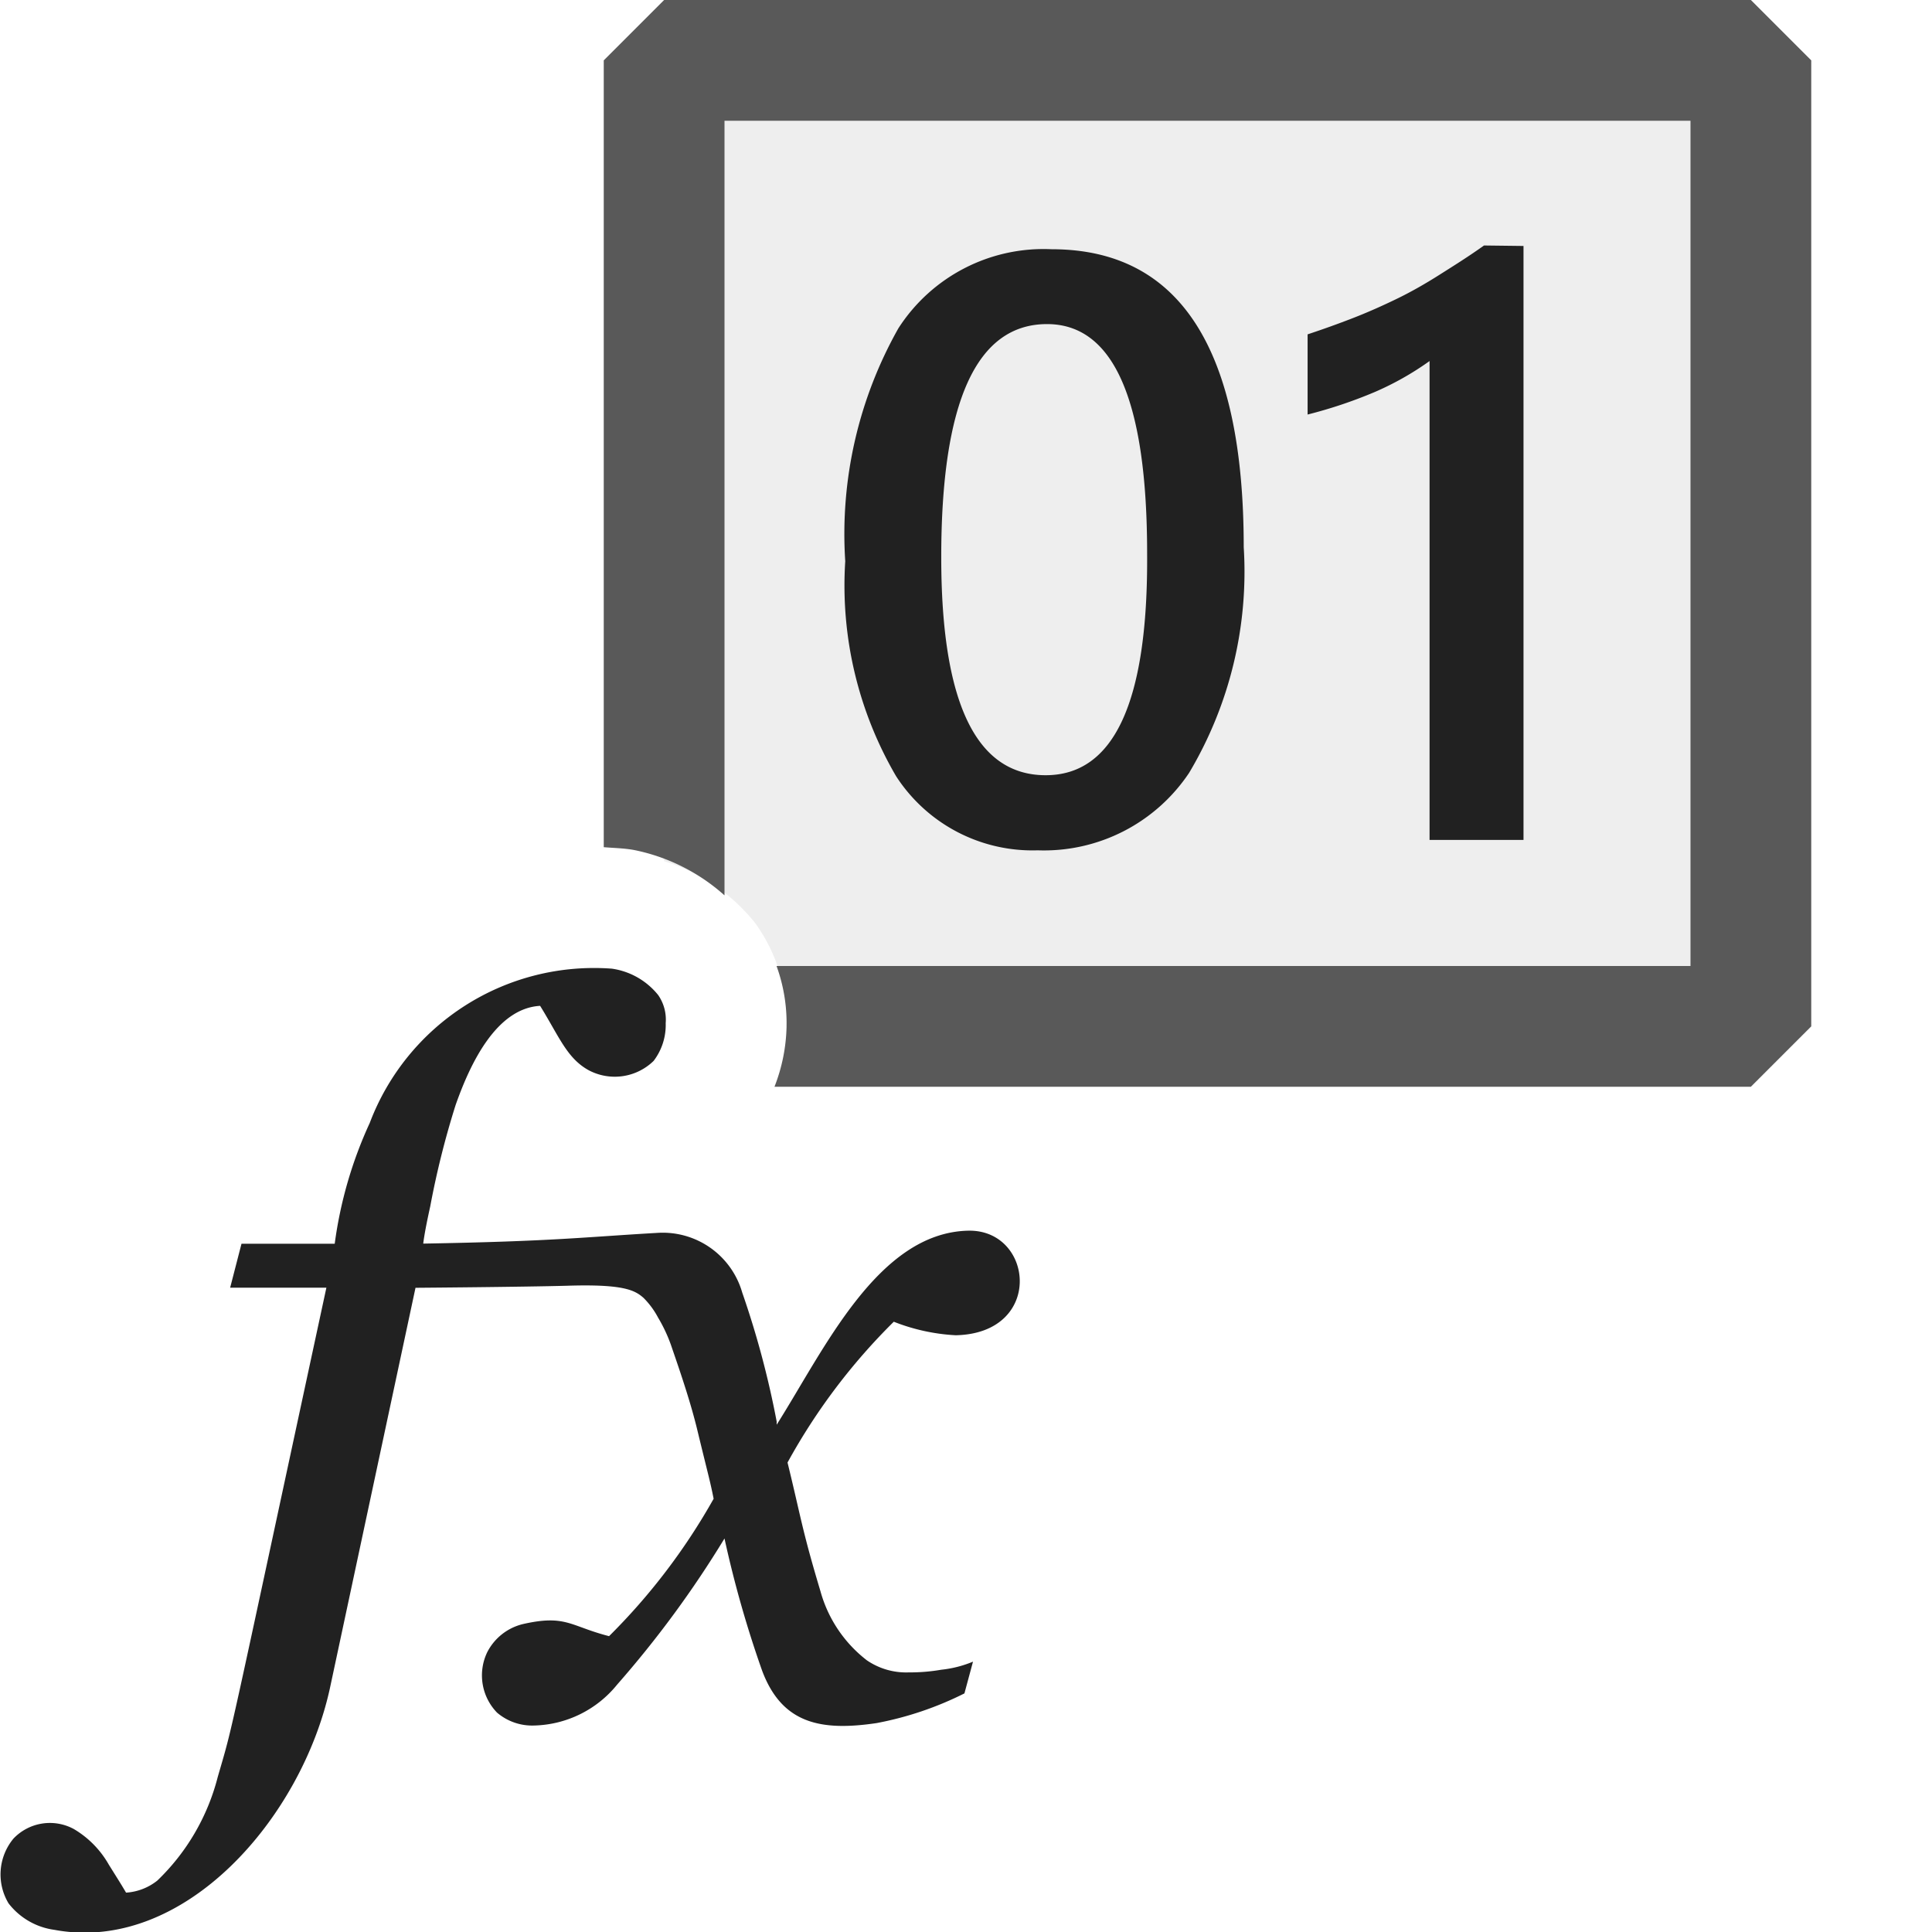 <svg xmlns="http://www.w3.org/2000/svg" viewBox="0 0 16 16">
  <defs>
    <style>.canvas{fill: none; opacity: 0;}.light-defaultgrey-10{fill: #212121; opacity: 0.1;}.light-defaultgrey{fill: #212121; opacity: 1;}.cls-1{opacity:0.75;}</style>
  </defs>
  <title>IconLightScalarFunction</title>
  <g id="canvas">
    <path class="canvas" d="M16,16H0V0H16Z" />
    <path class="canvas" d="M16,16H0V0H16Z" />
  </g>
  <g id="level-1">
    <g class="cls-1">
      <path class="light-defaultgrey-10" d="M5.5.5V7.132a1.534,1.534,0,0,1,.751.509,1.362,1.362,0,0,1,.262.859H14.5V.5Z" />
      <path class="light-defaultgrey" d="M14.5,0h-9L5,.5V7.016c.083.007.165.008.249.023A1.592,1.592,0,0,1,6,7.415V1h8V8H6.431a1.386,1.386,0,0,1,.083.5,1.447,1.447,0,0,1-.1.5H14.5l.5-.5V.5Z" />
    </g>
    <path class="light-defaultgrey" d="M12.617,2.037V6.956h-.778V2.99a2.439,2.439,0,0,1-.455.257,3.83,3.83,0,0,1-.555.186V2.769c.13-.043.255-.088.376-.135s.24-.1.358-.157.236-.124.356-.2.242-.152.371-.244ZM10.3,4.531A3.254,3.254,0,0,1,9.848,6.4a1.445,1.445,0,0,1-1.254.642,1.345,1.345,0,0,1-1.173-.614A3.129,3.129,0,0,1,7,4.648a3.466,3.466,0,0,1,.44-1.929,1.429,1.429,0,0,1,1.268-.655Q10.3,2.064,10.3,4.531ZM9.5,4.584q0-1.9-.829-1.9-.876,0-.876,1.93,0,1.8.859,1.806T9.5,4.584Z" />
    <path class="light-defaultgrey" d="M7.915,11.058a1.627,1.627,0,0,1-.513-.112,5.056,5.056,0,0,0-.88,1.166c.112.457.119.554.273,1.067a1.087,1.087,0,0,0,.384.571.576.576,0,0,0,.348.1,1.507,1.507,0,0,0,.268-.022.935.935,0,0,0,.263-.067l-.071.263a2.757,2.757,0,0,1-.728.246c-.46.068-.782.006-.947-.433A9.08,9.08,0,0,1,6,12.741a8.6,8.6,0,0,1-.889,1.21.912.912,0,0,1-.687.339.448.448,0,0,1-.308-.107.443.443,0,0,1-.081-.5.451.451,0,0,1,.295-.233c.357-.081.391.017.714.1a5.17,5.17,0,0,0,.866-1.138c-.031-.156-.046-.2-.138-.581-.051-.207-.122-.422-.206-.665a1.267,1.267,0,0,0-.116-.254.679.679,0,0,0-.121-.164c-.072-.063-.164-.115-.633-.1-.359.01-1.255.017-1.255.017l-.709,3.317c-.235,1.075-1.209,2.2-2.282,2a.577.577,0,0,1-.379-.219.465.465,0,0,1,.04-.536.416.416,0,0,1,.5-.08.8.8,0,0,1,.29.295c.09.144.1.159.143.232a.461.461,0,0,0,.259-.1,1.81,1.81,0,0,0,.5-.857c.136-.471.049-.105.9-4.053H1.906L2,10.3h.772A3.486,3.486,0,0,1,3.062,9.3,1.986,1.986,0,0,1,5.067,8.022a.6.6,0,0,1,.384.219.356.356,0,0,1,.062.232.49.49,0,0,1-.1.313.461.461,0,0,1-.54.076c-.179-.1-.242-.277-.4-.532-.362.02-.579.477-.7.822a7.135,7.135,0,0,0-.21.839c-.029.131-.049.234-.058.308,1.082-.019,1.318-.053,1.942-.089a.685.685,0,0,1,.7.495,7.515,7.515,0,0,1,.285,1.067v.014l0,.013c.394-.622.837-1.589,1.585-1.607C8.561,10.179,8.649,11.042,7.915,11.058Z" />
  </g>
</svg>
